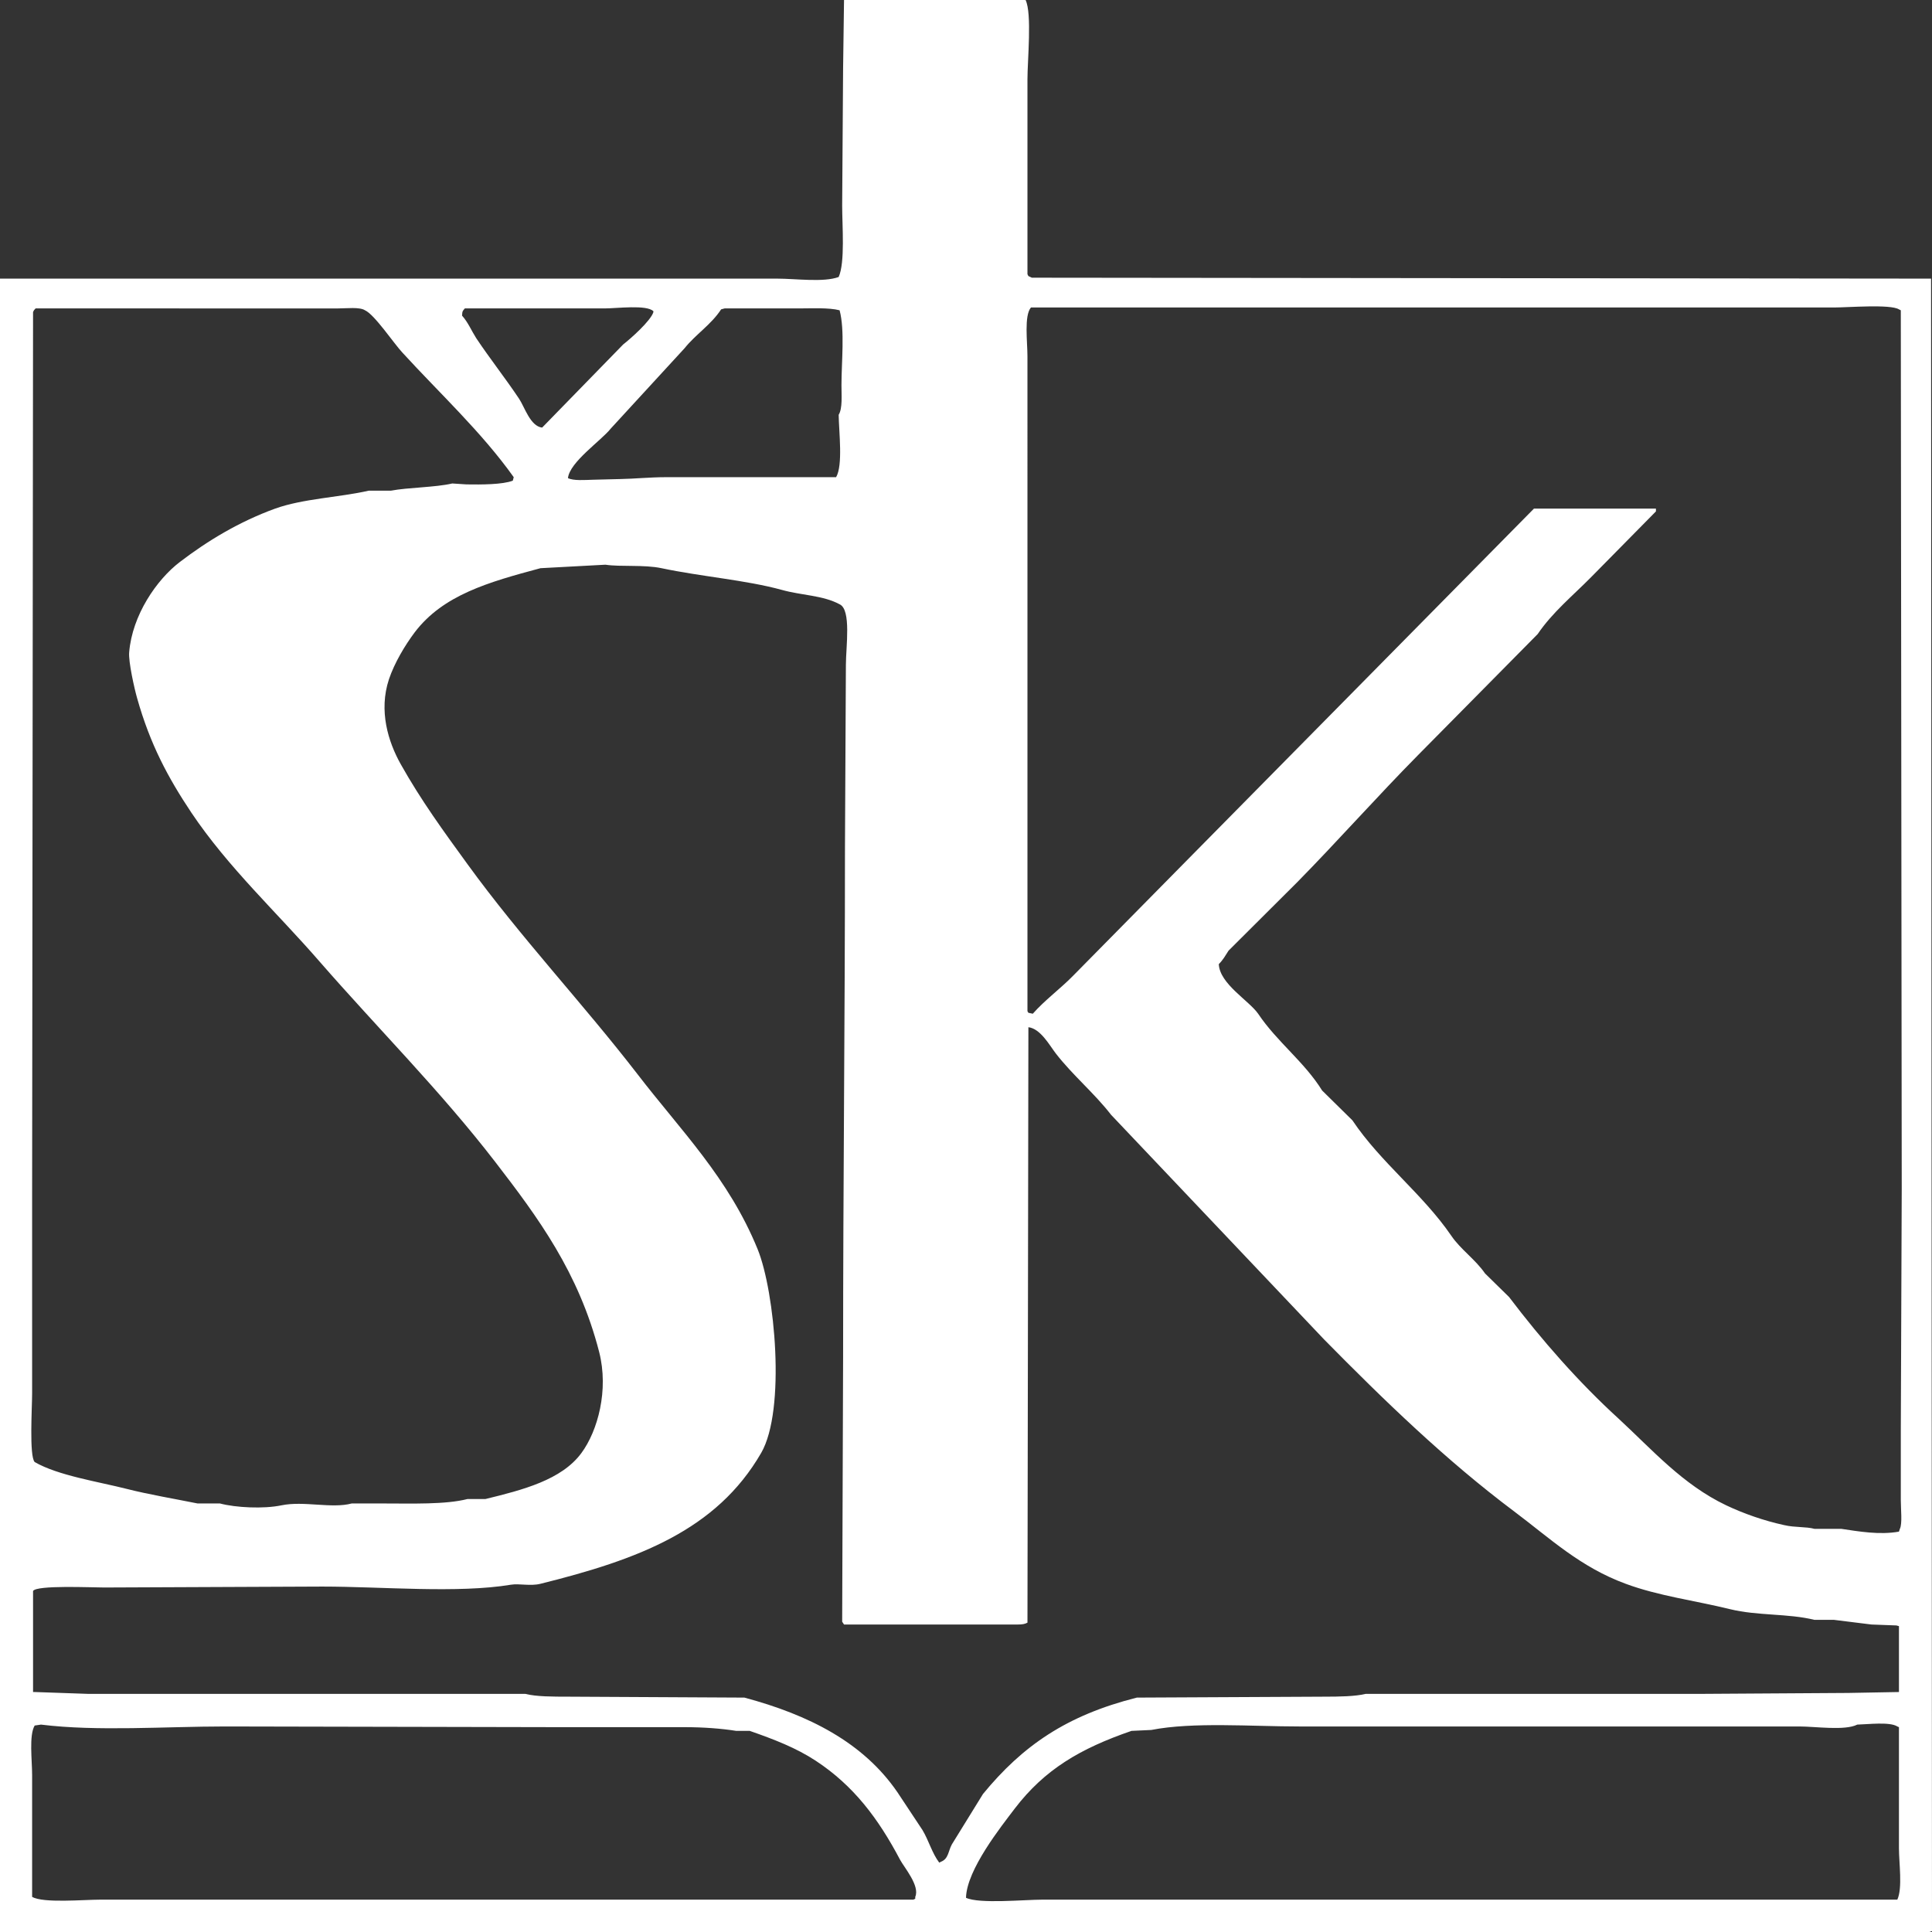 <?xml version="1.0" encoding="utf-8"?>
<!-- Generator: Adobe Illustrator 16.0.0, SVG Export Plug-In . SVG Version: 6.00 Build 0)  -->
<!DOCTYPE svg PUBLIC "-//W3C//DTD SVG 1.1//EN" "http://www.w3.org/Graphics/SVG/1.1/DTD/svg11.dtd">
<svg version="1.1" id="Layer_1" xmlns="http://www.w3.org/2000/svg" xmlns:xlink="http://www.w3.org/1999/xlink" x="0px" y="0px"
	 width="83px" height="83px" viewBox="0 0 83 83" enable-background="new 0 0 83 83" xml:space="preserve">
<rect x="0" y="0" width="83" height="83" fill="#333333" stroke="none"/>
<path fill-rule="evenodd" clip-rule="evenodd" fill="#FFFFFF" d="M36.26,0h7.8c0.28,0.58,0.08,2.59,0.08,3.41v8.37l0.04,0.08
	l0.15,0.07l38.63,0.04L83,82.96L82.89,83H0V11.97h0.08h7.65h19.81h5.85c0.79,0,1.99,0.17,2.64-0.07c0.28-0.63,0.15-2.19,0.15-3.07
	l0.04-5.89L36.26,0z M44.29,13.21c-0.3,0.35-0.15,1.48-0.15,2.1V21v22.44l0.04,0.07l0.19,0.04c0.51-0.58,1.18-1.07,1.72-1.62l4.93-5
	L65.9,21.85h5.24v0.12l-2.79,2.83c-0.78,0.79-1.66,1.51-2.29,2.44l-5.13,5.19c-1.77,1.79-3.44,3.68-5.2,5.47l-2.95,2.94
	c-0.15,0.23-0.23,0.39-0.42,0.58c0.04,0.85,1.29,1.56,1.69,2.13c0.81,1.21,1.98,2.06,2.75,3.3l1.3,1.28
	c1.22,1.82,3.01,3.15,4.25,4.96c0.4,0.59,1.02,1,1.45,1.62l1.03,1.01c1.41,1.86,3,3.67,4.71,5.23c1.44,1.33,2.75,2.83,4.62,3.72
	c0.76,0.36,1.62,0.66,2.49,0.85c0.47,0.11,0.93,0.06,1.3,0.16h1.15c0.75,0.11,1.64,0.27,2.48,0.12l0.04-0.12
	c0.11-0.22,0.04-0.84,0.04-1.24v-2.95l0.04-10.42l-0.04-37.74l-0.08-0.04c-0.37-0.23-2.18-0.08-2.79-0.08h-7.3H44.29z M1.53,13.25
	c-0.06,0.07-0.07,0.06-0.11,0.16L1.38,51.38v8.49c0,0.57-0.13,2.69,0.11,2.94c1,0.58,2.72,0.84,3.98,1.16
	c0.9,0.23,2.08,0.43,3.02,0.62h0.96c0.68,0.18,1.87,0.24,2.64,0.08c0.96-0.2,2.16,0.15,3.02-0.08h1.38c1.22,0,2.65,0.05,3.59-0.19
	h0.77c1.6-0.39,3.28-0.82,4.13-1.98c0.7-0.95,1.18-2.7,0.76-4.34c-0.88-3.42-2.62-5.77-4.47-8.17c-2.36-3.06-5.03-5.72-7.54-8.6
	c-1.83-2.11-3.92-4.03-5.51-6.4c-1-1.5-1.77-2.93-2.33-4.92c-0.11-0.38-0.38-1.57-0.34-1.97c0.13-1.59,1.18-3.12,2.18-3.88
	c1.19-0.91,2.55-1.73,4.09-2.29c1.2-0.43,2.74-0.48,4.02-0.77h0.95c0.73-0.14,1.91-0.14,2.64-0.31l0.61,0.04
	c0.63,0.01,1.55,0.01,1.99-0.16l0.04-0.15c-1.38-1.94-3.19-3.61-4.78-5.35c-0.36-0.38-1.2-1.64-1.61-1.82
	c-0.23-0.15-0.79-0.08-1.15-0.08h-2.71H1.53z M19.97,13.25c-0.09,0.11-0.11,0.1-0.12,0.31c0.26,0.29,0.4,0.64,0.61,0.97
	c0.58,0.87,1.26,1.73,1.84,2.6c0.24,0.36,0.48,1.18,0.99,1.24l3.48-3.57c0.32-0.25,1.18-1.01,1.3-1.39v-0.04
	c-0.29-0.29-1.57-0.12-2.1-0.12H19.97z M31.13,13.25l-0.15,0.04c-0.43,0.66-1.09,1.07-1.57,1.67l-3.17,3.45
	c-0.4,0.51-1.77,1.44-1.84,2.13c0.24,0.12,0.72,0.08,1.07,0.07l1.19-0.03c0.58-0.01,1.27-0.08,1.95-0.08h7.31
	c0.3-0.52,0.12-1.93,0.11-2.68c0.17-0.28,0.12-0.83,0.12-1.27c0-1.01,0.15-2.35-0.08-3.22c-0.46-0.12-1.18-0.08-1.76-0.08H31.13z
	 M26.01,24.26l-2.79,0.15c-2.24,0.6-4.18,1.15-5.4,2.75c-0.42,0.56-0.87,1.31-1.11,2.02c-0.45,1.36-0.03,2.69,0.5,3.64
	c0.88,1.57,1.86,2.91,2.87,4.3c2.3,3.17,4.94,5.96,7.31,9.03c1.85,2.41,3.91,4.45,5.16,7.52c0.74,1.82,1.22,6.9,0.15,8.75
	c-1.92,3.32-5.29,4.58-9.48,5.62c-0.44,0.11-0.9-0.02-1.27,0.04c-2.29,0.38-5.55,0.08-8.1,0.08L4.48,68.2
	c-0.56,0-2.91-0.11-3.06,0.15v4.34h0.07l2.3,0.08h5.54h13.24c0.46,0.12,1.2,0.12,1.83,0.12l7.58,0.04c2.76,0.74,5.1,1.92,6.57,4.06
	l1.08,1.63c0.27,0.45,0.41,0.99,0.72,1.4l0.08-0.04c0.32-0.13,0.3-0.44,0.46-0.74l1.34-2.17c1.7-2.07,3.59-3.38,6.61-4.14l8.07-0.04
	c0.62,0,1.31-0.01,1.76-0.12h14.39l6.34-0.04l2.18-0.04v-0.07v-2.76l-0.11-0.03l-1.07-0.04l-1.61-0.2h-0.84
	c-1.13-0.28-2.45-0.17-3.63-0.46c-1.51-0.37-3.08-0.57-4.48-1.09c-1.96-0.72-3.26-1.96-4.78-3.1c-2.95-2.21-5.61-4.79-8.18-7.4
	l-9.15-9.65c-0.72-0.93-1.65-1.7-2.37-2.63c-0.27-0.35-0.66-1.07-1.18-1.13v0.08l-0.04,25.5c-0.11,0.06-0.22,0.08-0.42,0.08h-7.46
	l-0.08-0.12l0.04-11.39c0-7.61,0.08-14.26,0.08-21.86l0.04-7.86c0-0.77,0.24-2.37-0.27-2.6c-0.72-0.39-1.64-0.38-2.49-0.62
	c-1.53-0.42-3.46-0.57-5.16-0.93C27.67,24.25,26.66,24.36,26.01,24.26z M1.76,74.09l-0.27,0.04c-0.25,0.42-0.11,1.49-0.11,2.13v5.23
	c0.47,0.28,2.21,0.12,2.94,0.12h7.42h27.5l0.08-0.04v-0.08c0.21-0.47-0.48-1.27-0.65-1.59c-0.94-1.78-2-3.19-3.63-4.26
	c-0.84-0.55-1.77-0.91-2.83-1.28h-0.58c-0.63-0.1-1.4-0.16-2.22-0.16H24.1L9.68,74.17C7.12,74.17,4.18,74.39,1.76,74.09z
	 M79.79,74.09c-0.53,0.27-1.8,0.08-2.49,0.08h-6.04H55.81c-2.06,0-4.56-0.2-6.35,0.15l-0.85,0.04c-2.21,0.76-3.73,1.66-5.01,3.33
	c-0.59,0.78-2.07,2.63-2.1,3.84c0.57,0.27,2.5,0.08,3.29,0.08h8.07h28.65c0.23-0.49,0.07-1.58,0.07-2.21v-5.2l-0.07-0.03
	C81.19,73.96,80.24,74.08,79.79,74.09z"/>
</svg>
